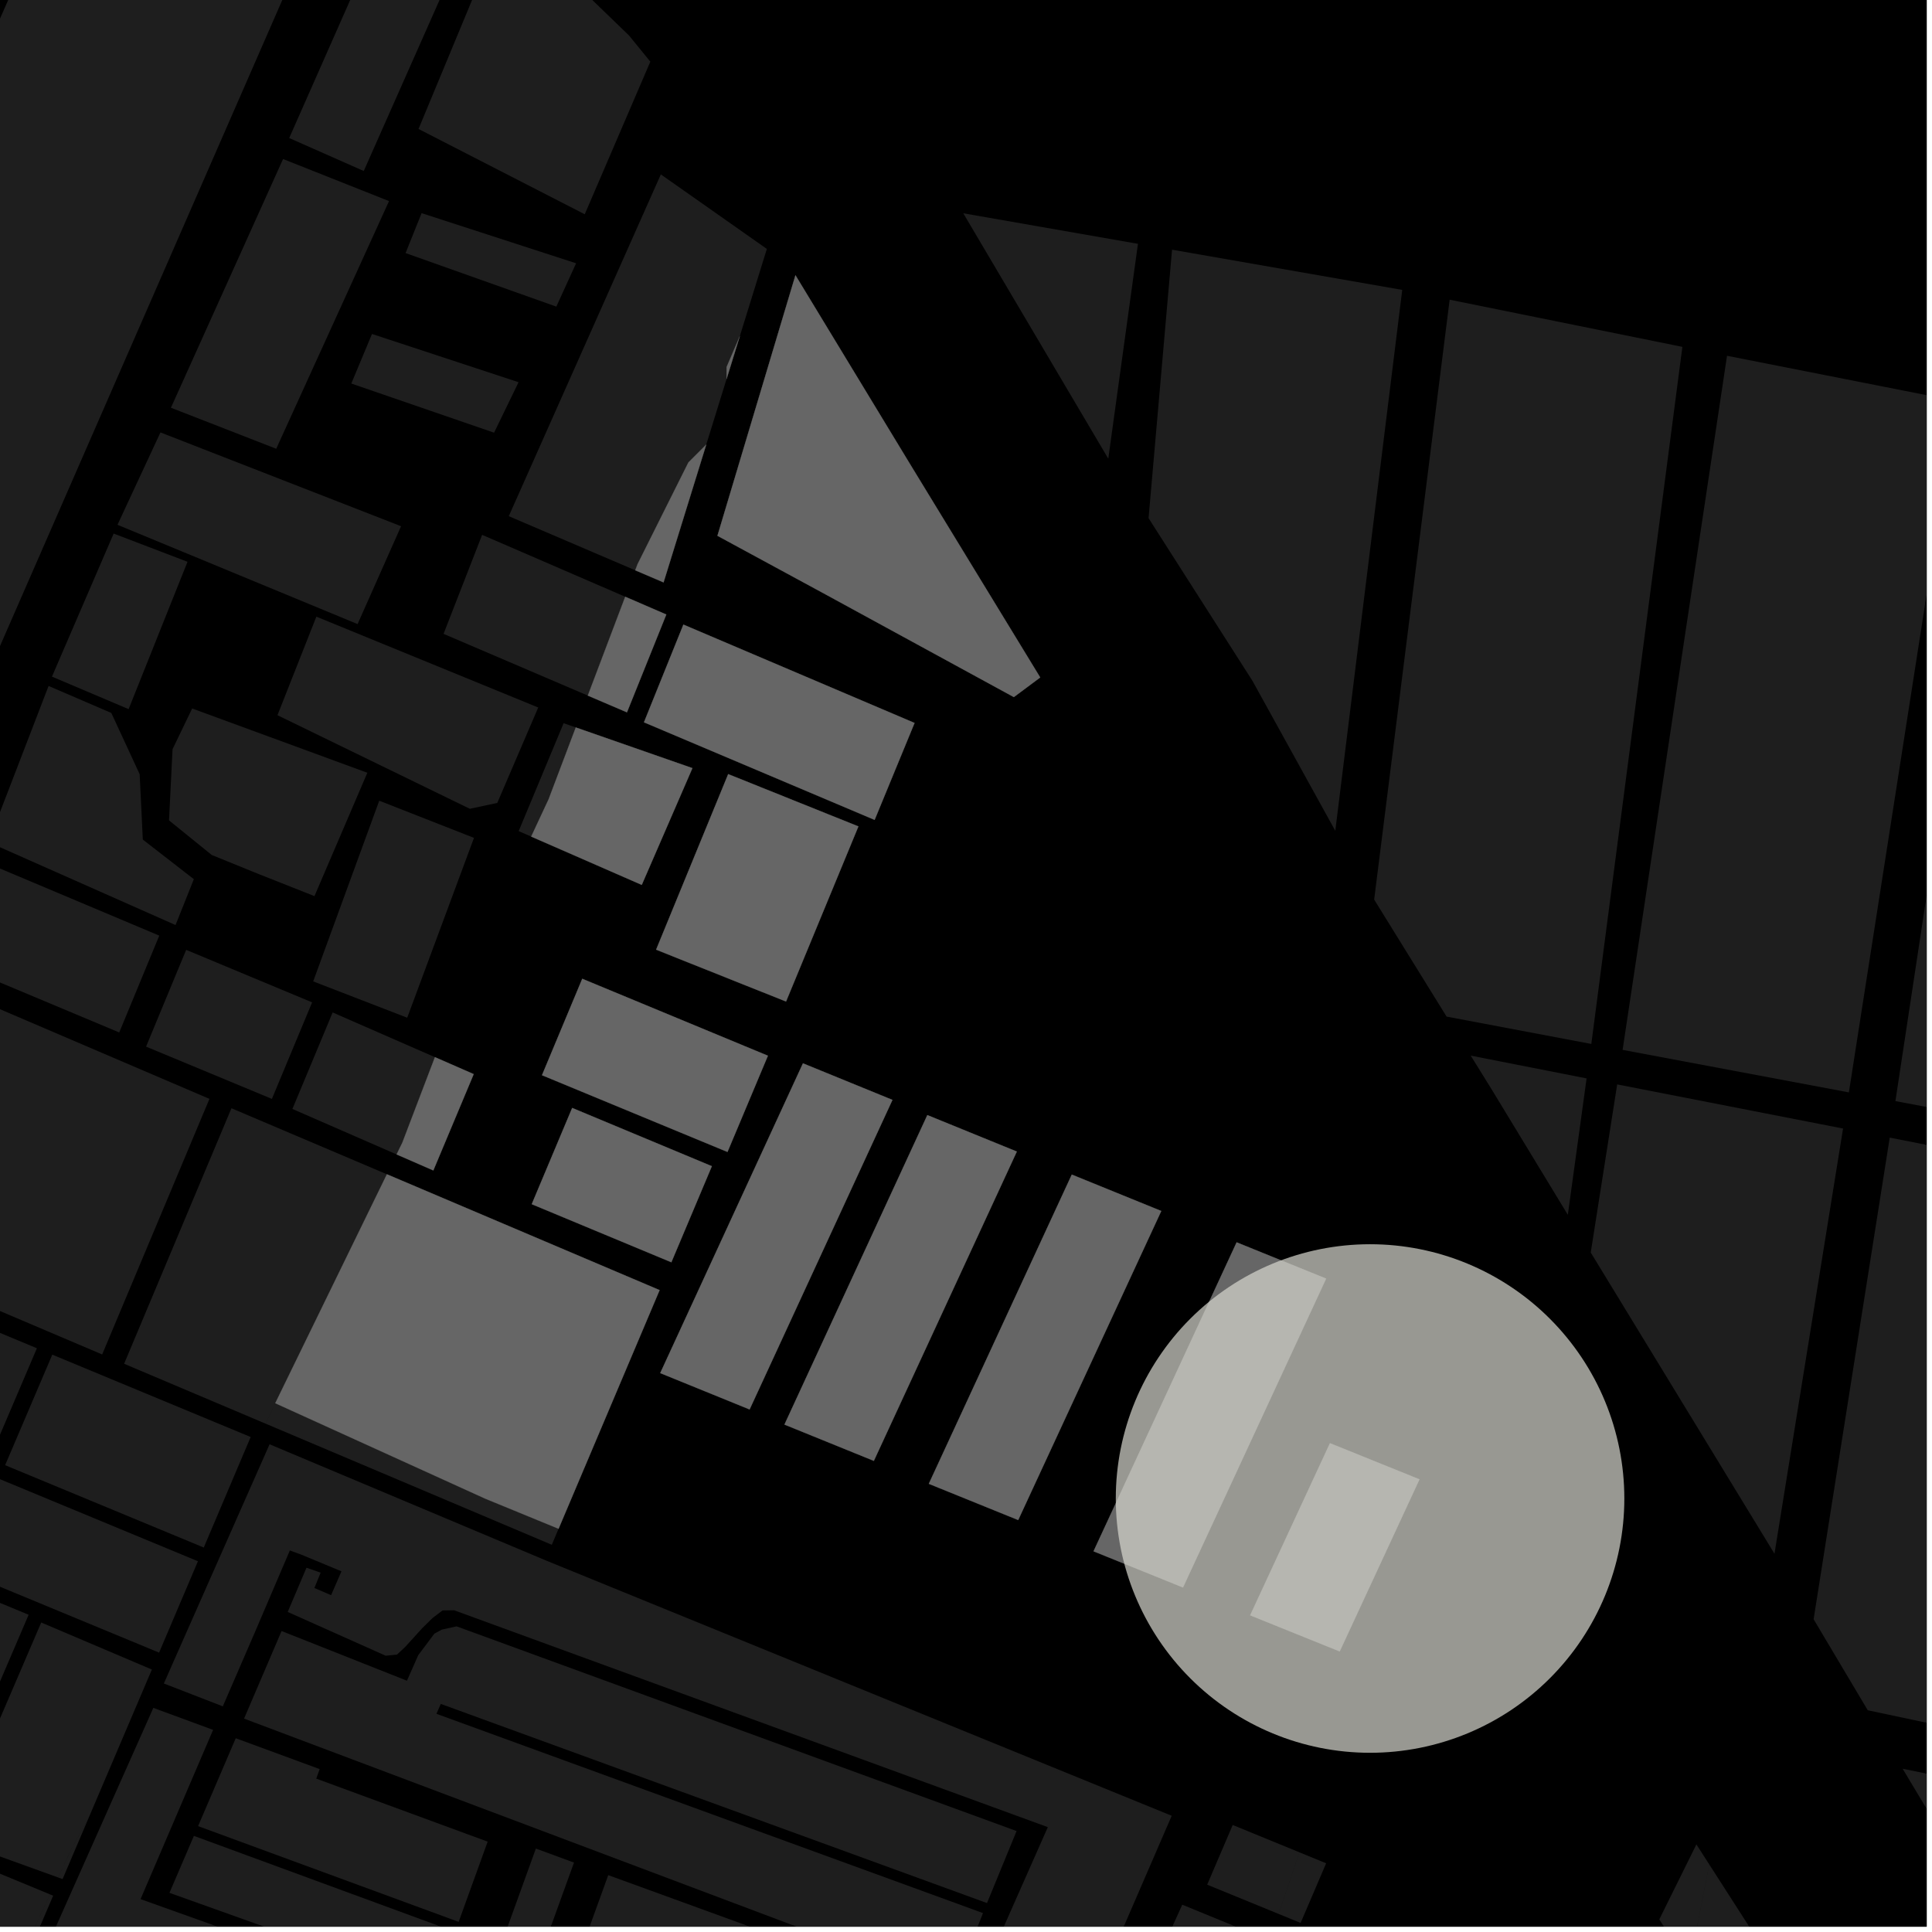 <?xml version="1.0" encoding="UTF-8"?>
<svg xmlns="http://www.w3.org/2000/svg" xmlns:xlink="http://www.w3.org/1999/xlink" width="361pt" height="361pt" viewBox="0 0 361 361" version="1.1">
<defs>
<clipPath id="clip1">
  <path d="M 355 330 L 360 330 L 360 360 L 355 360 Z M 355 330 "/>
</clipPath>
<clipPath id="clip2">
  <path d="M 315 348 L 342 348 L 342 360 L 315 360 Z M 315 348 "/>
</clipPath>
<clipPath id="clip3">
  <path d="M 310 344 L 320 344 L 320 360 L 310 360 Z M 310 344 "/>
</clipPath>
<clipPath id="clip4">
  <path d="M 3 353 L 10 353 L 10 360 L 3 360 Z M 3 353 "/>
</clipPath>
<clipPath id="clip5">
  <path d="M 45 303 L 190 303 L 190 360 L 45 360 Z M 45 303 "/>
</clipPath>
<clipPath id="clip6">
  <path d="M 31 343 L 108 343 L 108 360 L 31 360 Z M 31 343 "/>
</clipPath>
<clipPath id="clip7">
  <path d="M 188 355 L 238 355 L 238 360 L 188 360 Z M 188 355 "/>
</clipPath>
<clipPath id="clip8">
  <path d="M 9 269 L 219 269 L 219 360 L 9 360 Z M 9 269 "/>
</clipPath>
<clipPath id="clip9">
  <path d="M 0 337 L 10 337 L 10 360 L 0 360 Z M 0 337 "/>
</clipPath>
<clipPath id="clip10">
  <path d="M 303 66 L 360 66 L 360 205 L 303 205 Z M 303 66 "/>
</clipPath>
<clipPath id="clip11">
  <path d="M 354 76 L 360 76 L 360 214 L 354 214 Z M 354 76 "/>
</clipPath>
<clipPath id="clip12">
  <path d="M 338 212 L 360 212 L 360 326 L 338 326 Z M 338 212 "/>
</clipPath>
</defs>
<g id="surface4312">
<path style="fill-rule:nonzero;fill:rgb(0%,0%,0%);fill-opacity:1;stroke-width:0.03;stroke-linecap:square;stroke-linejoin:miter;stroke:rgb(0%,0%,0%);stroke-opacity:1;stroke-miterlimit:10;" d="M 0 178 L 360 178 L 360 -182 L 0 -182 Z M 0 178 " transform="matrix(1,0,0,1,0,182)"/>
<g clip-path="url(#clip1)" clip-rule="nonzero">
<path style=" stroke:none;fill-rule:nonzero;fill:rgb(39.999%,39.999%,39.999%);fill-opacity:0.3;" d="M 520.785 503.711 L 451.793 491.207 L 355.512 330.492 L 583.465 376.992 Z M 520.785 503.711 "/>
</g>
<g clip-path="url(#clip2)" clip-rule="nonzero">
<path style=" stroke:none;fill-rule:nonzero;fill:rgb(39.999%,39.999%,39.999%);fill-opacity:0.3;" d="M 341.156 382.273 L 329.293 388.875 L 315.648 367.441 L 319.379 348.371 Z M 341.156 382.273 "/>
</g>
<g clip-path="url(#clip3)" clip-rule="nonzero">
<path style=" stroke:none;fill-rule:nonzero;fill:rgb(39.999%,39.999%,39.999%);fill-opacity:0.3;" d="M 315.648 367.441 L 310.043 358.641 L 316.977 344.633 L 319.379 348.371 Z M 315.648 367.441 "/>
</g>
<path style=" stroke:none;fill-rule:nonzero;fill:rgb(39.999%,39.999%,39.999%);fill-opacity:0.3;" d="M 243.023 359.309 L 238.918 357.625 L 242.793 346.109 L 247.793 348.16 Z M 243.023 359.309 "/>
<path style=" stroke:none;fill-rule:nonzero;fill:rgb(39.999%,39.999%,39.999%);fill-opacity:0.3;" d="M 238.918 357.625 L 225.566 352.156 L 230.336 341.004 L 242.793 346.109 Z M 238.918 357.625 "/>
<g clip-path="url(#clip4)" clip-rule="nonzero">
<path style=" stroke:none;fill-rule:nonzero;fill:rgb(39.999%,39.999%,39.999%);fill-opacity:0.3;" d="M 9.355 353.973 L 9.934 354.211 L 3.918 368.297 L 3.918 365.531 Z M 9.355 353.973 "/>
</g>
<g clip-path="url(#clip5)" clip-rule="nonzero">
<path style=" stroke:none;fill-rule:nonzero;fill:rgb(39.999%,39.999%,39.999%);fill-opacity:0.3;" d="M 45.605 321.129 L 52.613 304.762 L 76.039 314.047 L 78.148 309.277 L 81.168 305.25 L 82.57 304.492 L 85.32 303.891 L 189.949 342.137 L 184.426 355.594 L 82.367 318.383 L 81.961 319.293 L 81.551 320.23 L 183.676 357.465 L 178.301 371.094 Z M 45.605 321.129 "/>
</g>
<g clip-path="url(#clip6)" clip-rule="nonzero">
<path style=" stroke:none;fill-rule:nonzero;fill:rgb(39.999%,39.999%,39.999%);fill-opacity:0.3;" d="M 36.23 343.039 L 93.395 364.043 L 100.129 345.41 L 107.254 348.027 L 96.793 376.949 L 31.664 353.684 Z M 36.23 343.039 "/>
</g>
<path style=" stroke:none;fill-rule:nonzero;fill:rgb(39.999%,39.999%,39.999%);fill-opacity:0.3;" d="M 44.051 324.793 L 59.73 330.562 L 59.09 332.34 L 91.121 344.117 L 85.703 359.109 L 37.012 341.215 Z M 44.051 324.793 "/>
<path style=" stroke:none;fill-rule:nonzero;fill:rgb(39.999%,39.999%,39.999%);fill-opacity:0.3;" d="M 16.57 339.668 L 11.695 351.109 L 10.848 350.805 L 13.418 345.34 Z M 16.57 339.668 "/>
<path style=" stroke:none;fill-rule:nonzero;fill:rgb(39.999%,39.999%,39.999%);fill-opacity:0.3;" d="M 104.371 285.656 L 103.105 288.648 L 49.629 266.016 L 51.43 262.195 L 90.625 280.012 Z M 104.371 285.656 "/>
<g clip-path="url(#clip7)" clip-rule="nonzero">
<path style=" stroke:none;fill-rule:nonzero;fill:rgb(39.999%,39.999%,39.999%);fill-opacity:0.3;" d="M 205.535 435.613 L 188.07 428.473 L 220.91 355.898 L 237.246 362.594 L 233.41 374 Z M 205.535 435.613 "/>
</g>
<g clip-path="url(#clip8)" clip-rule="nonzero">
<path style=" stroke:none;fill-rule:nonzero;fill:rgb(39.999%,39.999%,39.999%);fill-opacity:0.3;" d="M 9.867 361.305 L 28.652 319.121 L 39.82 323.234 L 26.266 354.859 L 102.215 381.988 L 113.652 350.375 L 150.254 363.688 L 143.898 381.391 L 145.918 382.129 L 147.934 382.867 L 154.293 365.168 L 180.938 374.973 L 195.789 341.406 L 84.855 300.883 L 82.684 300.918 L 80.812 302.344 L 78.895 304.227 L 75.711 307.738 L 74.176 309.168 L 72.07 309.379 L 53.758 301.195 L 57.27 292.934 L 59.914 293.855 L 58.746 296.719 L 60.305 297.391 L 61.867 298.066 L 63.801 293.605 L 56.277 290.48 L 54.16 289.707 L 47.555 305.16 L 41.633 318.836 L 30.613 314.566 L 31.004 313.691 L 31.234 313.27 L 31.691 312.129 L 50.371 269.867 L 101.988 291.57 L 218.938 339.281 L 182.746 422.91 Z M 9.867 361.305 "/>
</g>
<g clip-path="url(#clip9)" clip-rule="nonzero">
<path style=" stroke:none;fill-rule:nonzero;fill:rgb(39.999%,39.999%,39.999%);fill-opacity:0.3;" d="M 3.195 369.988 L -36.09 353.762 L -29.309 337.992 L 9.355 353.973 L 3.918 365.531 L 3.918 368.297 Z M 3.195 369.988 "/>
</g>
<path style=" stroke:none;fill-rule:nonzero;fill:rgb(39.999%,39.999%,39.999%);fill-opacity:0.3;" d="M 29.727 308.797 L -7.441 293.406 L -0.137 276.336 L 36.984 291.723 Z M 29.727 308.797 "/>
<path style=" stroke:none;fill-rule:nonzero;fill:rgb(39.999%,39.999%,39.999%);fill-opacity:0.3;" d="M -19.793 291.301 L 5.352 301.723 L -3.105 321.438 L -28.246 311.027 Z M -19.793 291.301 "/>
<path style=" stroke:none;fill-rule:nonzero;fill:rgb(39.999%,39.999%,39.999%);fill-opacity:0.3;" d="M -36.5 233.855 L 6.895 251.926 L -1.918 272.582 L -45.285 254.555 Z M -36.5 233.855 "/>
<path style=" stroke:none;fill-rule:nonzero;fill:rgb(39.999%,39.999%,39.999%);fill-opacity:0.3;" d="M 9.77 253.121 L 46.84 268.508 L 38.074 289.16 L 0.957 273.773 Z M 9.77 253.121 "/>
<path style=" stroke:none;fill-rule:nonzero;fill:rgb(39.999%,39.999%,39.999%);fill-opacity:0.3;" d="M 28.379 311.957 L 16.57 339.668 L 13.418 345.34 L 10.848 350.805 L -9.586 343.426 L 7.703 303.168 Z M 28.379 311.957 "/>
<path style=" stroke:none;fill-rule:nonzero;fill:rgb(39.999%,39.999%,39.999%);fill-opacity:0.3;" d="M 54.039 25.793 L 76.469 -24.977 L 89.777 -17.254 L 67.969 31.953 Z M 54.039 25.793 "/>
<path style=" stroke:none;fill-rule:nonzero;fill:rgb(39.999%,39.999%,39.999%);fill-opacity:0.3;" d="M 32.242 139.988 L 35.906 132.383 L 68.641 144.391 L 58.758 167.445 L 48.344 163.324 L 39.566 159.758 L 31.582 153.293 Z M 32.242 139.988 "/>
<path style=" stroke:none;fill-rule:nonzero;fill:rgb(39.999%,39.999%,39.999%);fill-opacity:0.3;" d="M 52.891 29.715 L 72.691 37.574 L 51.613 83.852 L 31.938 76.188 Z M 52.891 29.715 "/>
<path style=" stroke:none;fill-rule:nonzero;fill:rgb(39.999%,39.999%,39.999%);fill-opacity:0.3;" d="M 103.953 57.293 L 75.781 47.289 L 78.777 39.828 L 107.645 49.195 Z M 103.953 57.293 "/>
<path style=" stroke:none;fill-rule:nonzero;fill:rgb(39.999%,39.999%,39.999%);fill-opacity:0.3;" d="M 92.32 80.848 L 65.641 71.664 L 69.508 62.402 L 96.895 71.418 Z M 92.32 80.848 "/>
<path style=" stroke:none;fill-rule:nonzero;fill:rgb(39.999%,39.999%,39.999%);fill-opacity:0.3;" d="M 123.48 32.586 L 143.289 46.512 L 138.25 62.777 L 135.762 68.586 L 135.762 70.816 L 131.965 83.07 L 128.633 86.402 L 119.133 105.406 L 118.695 106.559 L 95.066 96.449 Z M 123.48 32.586 "/>
<path style=" stroke:none;fill-rule:nonzero;fill:rgb(39.999%,39.999%,39.999%);fill-opacity:0.3;" d="M 29.98 80.801 L 74.941 98.324 L 66.816 116.613 L 21.953 98.059 Z M 29.98 80.801 "/>
<path style=" stroke:none;fill-rule:nonzero;fill:rgb(39.999%,39.999%,39.999%);fill-opacity:0.3;" d="M 90.086 99.938 L 116.824 111.504 L 109.836 129.973 L 82.879 118.438 Z M 90.086 99.938 "/>
<path style=" stroke:none;fill-rule:nonzero;fill:rgb(39.999%,39.999%,39.999%);fill-opacity:0.3;" d="M 21.238 99.699 L 35.039 104.973 L 24.031 132.504 L 9.707 126.43 Z M 21.238 99.699 "/>
<path style=" stroke:none;fill-rule:nonzero;fill:rgb(39.999%,39.999%,39.999%);fill-opacity:0.3;" d="M 9.078 128.172 L 20.801 133.219 L 26.098 144.664 L 26.684 156.875 L 36.219 164.277 L 32.801 172.848 L -2.156 157.352 Z M 9.078 128.172 "/>
<path style=" stroke:none;fill-rule:nonzero;fill:rgb(39.999%,39.999%,39.999%);fill-opacity:0.3;" d="M 59.113 115.223 L 100.57 132.199 L 92.918 150.027 L 87.789 151.125 L 51.844 133.637 Z M 59.113 115.223 "/>
<path style=" stroke:none;fill-rule:nonzero;fill:rgb(39.999%,39.999%,39.999%);fill-opacity:0.3;" d="M 105.312 135.133 L 107.586 135.926 L 102.504 149.355 L 99.254 156.316 L 96.914 155.297 Z M 105.312 135.133 "/>
<path style=" stroke:none;fill-rule:nonzero;fill:rgb(39.999%,39.999%,39.999%);fill-opacity:0.3;" d="M -0.004 162.285 L 29.762 174.824 L 22.281 192.918 L -7.434 180.461 Z M -0.004 162.285 "/>
<path style=" stroke:none;fill-rule:nonzero;fill:rgb(39.999%,39.999%,39.999%);fill-opacity:0.3;" d="M 34.785 177.484 L 58.32 187.293 L 50.805 205.332 L 27.293 195.566 Z M 34.785 177.484 "/>
<path style=" stroke:none;fill-rule:nonzero;fill:rgb(39.999%,39.999%,39.999%);fill-opacity:0.3;" d="M 62.156 189.18 L 81.266 197.535 L 75.184 213.496 L 74.105 215.707 L 54.637 207.211 Z M 62.156 189.18 "/>
<path style=" stroke:none;fill-rule:nonzero;fill:rgb(39.999%,39.999%,39.999%);fill-opacity:0.3;" d="M 70.863 149.613 L 88.566 156.559 L 76.09 190.164 L 58.52 183.375 Z M 70.863 149.613 "/>
<path style=" stroke:none;fill-rule:nonzero;fill:rgb(39.999%,39.999%,39.999%);fill-opacity:0.3;" d="M -13.719 182.699 L 39.137 205.328 L 19.09 253.086 L -33.641 230.66 Z M -13.719 182.699 "/>
<path style=" stroke:none;fill-rule:nonzero;fill:rgb(39.999%,39.999%,39.999%);fill-opacity:0.3;" d="M 43.246 207.078 L 72.293 219.418 L 51.43 262.195 L 49.629 266.016 L 23.191 254.824 Z M 43.246 207.078 "/>
<path style=" stroke:none;fill-rule:nonzero;fill:rgb(39.999%,39.999%,39.999%);fill-opacity:0.3;" d="M 31.004 313.691 L 31.691 312.129 L 31.234 313.27 Z M 31.004 313.691 "/>
<path style=" stroke:none;fill-rule:nonzero;fill:rgb(39.999%,39.999%,39.999%);fill-opacity:0.3;" d="M 94.258 -14.566 L 97.621 -12.617 L 117.551 6.648 L 121.516 11.523 L 109.262 40.039 L 78.203 24.098 Z M 94.258 -14.566 "/>
<path style=" stroke:none;fill-rule:nonzero;fill:rgb(39.999%,39.999%,39.999%);fill-opacity:0.3;" d="M -25.324 -71.473 L 17.105 -53.781 L -71.582 144.938 L -113.453 127.555 Z M -25.324 -71.473 "/>
<path style=" stroke:none;fill-rule:nonzero;fill:rgb(39.999%,39.999%,39.999%);fill-opacity:0.3;" d="M 24.004 -50.91 L 67.152 -32.965 L -20.355 167.305 L -63.926 148.316 Z M 24.004 -50.91 "/>
<path style=" stroke:none;fill-rule:nonzero;fill:rgb(39.999%,39.999%,39.999%);fill-opacity:0.3;" d="M 138.25 62.777 L 135.762 70.816 L 135.762 68.586 Z M 138.25 62.777 "/>
<path style=" stroke:none;fill-rule:nonzero;fill:rgb(39.999%,39.999%,39.999%);fill-opacity:0.3;" d="M 131.965 83.07 L 123.988 108.824 L 118.695 106.559 L 119.133 105.406 L 128.633 86.402 Z M 131.965 83.07 "/>
<path style=" stroke:none;fill-rule:nonzero;fill:rgb(39.999%,39.999%,39.999%);fill-opacity:0.3;" d="M 116.824 111.504 L 124.5 114.824 L 117.148 133.102 L 109.836 129.973 Z M 116.824 111.504 "/>
<path style=" stroke:none;fill-rule:nonzero;fill:rgb(39.999%,39.999%,39.999%);fill-opacity:0.3;" d="M 127.695 116.707 L 170.887 135.086 L 163.426 153.199 L 120.328 134.965 Z M 127.695 116.707 "/>
<path style=" stroke:none;fill-rule:nonzero;fill:rgb(39.999%,39.999%,39.999%);fill-opacity:0.3;" d="M 136.066 144.648 L 160.395 154.418 L 146.875 187.137 L 122.598 177.449 Z M 136.066 144.648 "/>
<path style=" stroke:none;fill-rule:nonzero;fill:rgb(39.999%,39.999%,39.999%);fill-opacity:0.3;" d="M 107.586 135.926 L 129.379 143.527 L 119.914 165.344 L 99.254 156.316 L 102.504 149.355 Z M 107.586 135.926 "/>
<path style=" stroke:none;fill-rule:nonzero;fill:rgb(39.999%,39.999%,39.999%);fill-opacity:0.3;" d="M 81.266 197.535 L 88.512 200.703 L 80.969 218.699 L 74.105 215.707 L 75.184 213.496 Z M 81.266 197.535 "/>
<path style=" stroke:none;fill-rule:nonzero;fill:rgb(39.999%,39.999%,39.999%);fill-opacity:0.3;" d="M 106.914 207.023 L 133.012 217.906 L 125.445 235.859 L 99.359 225.004 Z M 106.914 207.023 "/>
<path style=" stroke:none;fill-rule:nonzero;fill:rgb(39.999%,39.999%,39.999%);fill-opacity:0.3;" d="M 108.797 182.887 L 143.484 197.266 L 135.934 215.246 L 101.273 200.906 Z M 108.797 182.887 "/>
<path style=" stroke:none;fill-rule:nonzero;fill:rgb(39.999%,39.999%,39.999%);fill-opacity:0.3;" d="M 163.281 272.965 L 146.578 266.184 L 173.277 208.359 L 189.996 215.172 Z M 163.281 272.965 "/>
<path style=" stroke:none;fill-rule:nonzero;fill:rgb(39.999%,39.999%,39.999%);fill-opacity:0.3;" d="M 190.254 284.023 L 173.551 277.254 L 200.27 219.477 L 216.988 226.277 Z M 190.254 284.023 "/>
<path style=" stroke:none;fill-rule:nonzero;fill:rgb(39.999%,39.999%,39.999%);fill-opacity:0.3;" d="M 221.043 296.621 L 204.328 289.863 L 231.07 232.133 L 247.789 238.914 Z M 221.043 296.621 "/>
<path style=" stroke:none;fill-rule:nonzero;fill:rgb(39.999%,39.999%,39.999%);fill-opacity:0.3;" d="M 140.066 263.359 L 123.367 256.566 L 150.035 198.688 L 166.758 205.52 Z M 140.066 263.359 "/>
<path style=" stroke:none;fill-rule:nonzero;fill:rgb(39.999%,39.999%,39.999%);fill-opacity:0.3;" d="M 250.324 308.57 L 233.602 301.824 L 248.508 269.668 L 265.23 276.422 Z M 250.324 308.57 "/>
<path style=" stroke:none;fill-rule:nonzero;fill:rgb(39.999%,39.999%,39.999%);fill-opacity:0.3;" d="M 72.293 219.418 L 123.25 241.062 L 104.371 285.656 L 90.625 280.012 L 51.43 262.195 Z M 72.293 219.418 "/>
<path style=" stroke:none;fill-rule:nonzero;fill:rgb(39.999%,39.999%,39.999%);fill-opacity:0.3;" d="M 148.633 51.43 L 169.934 86.539 L 194.367 126.586 L 189.441 130.254 L 154.297 111.086 L 134.055 100.113 Z M 148.633 51.43 "/>
<path style=" stroke:none;fill-rule:nonzero;fill:rgb(39.999%,39.999%,39.999%);fill-opacity:0.3;" d="M 179.992 39.852 L 212.629 45.559 L 207.086 85.707 Z M 179.992 39.852 "/>
<g clip-path="url(#clip10)" clip-rule="nonzero">
<path style=" stroke:none;fill-rule:nonzero;fill:rgb(39.999%,39.999%,39.999%);fill-opacity:0.3;" d="M 322.699 66.477 L 365.633 74.949 L 345.469 204.117 L 303.188 196.172 Z M 322.699 66.477 "/>
</g>
<g clip-path="url(#clip11)" clip-rule="nonzero">
<path style=" stroke:none;fill-rule:nonzero;fill:rgb(39.999%,39.999%,39.999%);fill-opacity:0.3;" d="M 373.762 76.535 L 419.258 85.391 L 397.379 213.895 L 354.164 205.742 Z M 373.762 76.535 "/>
</g>
<path style=" stroke:none;fill-rule:nonzero;fill:rgb(39.999%,39.999%,39.999%);fill-opacity:0.3;" d="M 274.812 197.246 L 296.461 201.504 L 292.953 226.992 L 278.785 203.664 Z M 274.812 197.246 "/>
<g clip-path="url(#clip12)" clip-rule="nonzero">
<path style=" stroke:none;fill-rule:nonzero;fill:rgb(39.999%,39.999%,39.999%);fill-opacity:0.3;" d="M 353.102 212.566 L 396.117 221.031 L 377.527 325.629 L 348.996 319.566 L 338.879 302.562 Z M 353.102 212.566 "/>
</g>
<path style=" stroke:none;fill-rule:nonzero;fill:rgb(39.999%,39.999%,39.999%);fill-opacity:0.3;" d="M 270.871 56 L 314.359 64.812 L 297.344 195.066 L 270.297 189.953 L 256.766 168.086 Z M 270.871 56 "/>
<path style=" stroke:none;fill-rule:nonzero;fill:rgb(39.999%,39.999%,39.999%);fill-opacity:0.3;" d="M 302.176 202.625 L 344.383 210.871 L 331.566 290.32 L 297.234 234.039 Z M 302.176 202.625 "/>
<path style=" stroke:none;fill-rule:nonzero;fill:rgb(39.999%,39.999%,39.999%);fill-opacity:0.3;" d="M 234.035 127.234 L 214.613 96.82 L 219 46.656 L 262.012 54.168 L 249.504 155.242 Z M 234.035 127.234 "/>
<path style="fill-rule:nonzero;fill:rgb(39.999%,39.999%,39.999%);fill-opacity:1;stroke-width:0.03;stroke-linecap:square;stroke-linejoin:miter;stroke:rgb(39.999%,39.999%,39.999%);stroke-opacity:1;stroke-miterlimit:3.239;" d="M 212.25 75.777 L 209.762 83.816 L 209.762 81.586 Z M 212.25 75.777 " transform="matrix(1,0,0,1,-74,-13)"/>
<path style="fill-rule:nonzero;fill:rgb(39.999%,39.999%,39.999%);fill-opacity:1;stroke-width:0.03;stroke-linecap:square;stroke-linejoin:miter;stroke:rgb(39.999%,39.999%,39.999%);stroke-opacity:1;stroke-miterlimit:3.239;" d="M 205.965 96.07 L 197.988 121.824 L 192.695 119.559 L 193.133 118.406 L 202.633 99.402 Z M 205.965 96.07 " transform="matrix(1,0,0,1,-74,-13)"/>
<path style="fill-rule:nonzero;fill:rgb(39.999%,39.999%,39.999%);fill-opacity:1;stroke-width:0.03;stroke-linecap:square;stroke-linejoin:miter;stroke:rgb(39.999%,39.999%,39.999%);stroke-opacity:1;stroke-miterlimit:3.239;" d="M 190.824 124.504 L 198.5 127.824 L 191.148 146.102 L 183.836 142.973 Z M 190.824 124.504 " transform="matrix(1,0,0,1,-74,-13)"/>
<path style="fill-rule:nonzero;fill:rgb(39.999%,39.999%,39.999%);fill-opacity:1;stroke-width:0.03;stroke-linecap:square;stroke-linejoin:miter;stroke:rgb(39.999%,39.999%,39.999%);stroke-opacity:1;stroke-miterlimit:3.239;" d="M 201.695 129.707 L 244.887 148.086 L 237.426 166.199 L 194.328 147.965 Z M 201.695 129.707 " transform="matrix(1,0,0,1,-74,-13)"/>
<path style="fill-rule:nonzero;fill:rgb(39.999%,39.999%,39.999%);fill-opacity:1;stroke-width:0.03;stroke-linecap:square;stroke-linejoin:miter;stroke:rgb(39.999%,39.999%,39.999%);stroke-opacity:1;stroke-miterlimit:3.239;" d="M 210.066 157.648 L 234.395 167.418 L 220.875 200.137 L 196.598 190.449 Z M 210.066 157.648 " transform="matrix(1,0,0,1,-74,-13)"/>
<path style="fill-rule:nonzero;fill:rgb(39.999%,39.999%,39.999%);fill-opacity:1;stroke-width:0.03;stroke-linecap:square;stroke-linejoin:miter;stroke:rgb(39.999%,39.999%,39.999%);stroke-opacity:1;stroke-miterlimit:3.239;" d="M 181.586 148.926 L 203.379 156.527 L 193.914 178.344 L 173.254 169.316 L 176.504 162.355 Z M 181.586 148.926 " transform="matrix(1,0,0,1,-74,-13)"/>
<path style="fill-rule:nonzero;fill:rgb(39.999%,39.999%,39.999%);fill-opacity:1;stroke-width:0.03;stroke-linecap:square;stroke-linejoin:miter;stroke:rgb(39.999%,39.999%,39.999%);stroke-opacity:1;stroke-miterlimit:3.239;" d="M 155.266 210.535 L 162.512 213.703 L 154.969 231.699 L 148.105 228.707 L 149.184 226.496 Z M 155.266 210.535 " transform="matrix(1,0,0,1,-74,-13)"/>
<path style="fill-rule:nonzero;fill:rgb(39.999%,39.999%,39.999%);fill-opacity:1;stroke-width:0.03;stroke-linecap:square;stroke-linejoin:miter;stroke:rgb(39.999%,39.999%,39.999%);stroke-opacity:1;stroke-miterlimit:3.239;" d="M 180.914 220.023 L 207.012 230.906 L 199.445 248.859 L 173.359 238.004 Z M 180.914 220.023 " transform="matrix(1,0,0,1,-74,-13)"/>
<path style="fill-rule:nonzero;fill:rgb(39.999%,39.999%,39.999%);fill-opacity:1;stroke-width:0.03;stroke-linecap:square;stroke-linejoin:miter;stroke:rgb(39.999%,39.999%,39.999%);stroke-opacity:1;stroke-miterlimit:3.239;" d="M 182.797 195.887 L 217.484 210.266 L 209.934 228.246 L 175.273 213.906 Z M 182.797 195.887 " transform="matrix(1,0,0,1,-74,-13)"/>
<path style="fill-rule:nonzero;fill:rgb(39.999%,39.999%,39.999%);fill-opacity:1;stroke-width:0.03;stroke-linecap:square;stroke-linejoin:miter;stroke:rgb(39.999%,39.999%,39.999%);stroke-opacity:1;stroke-miterlimit:3.239;" d="M 237.281 285.965 L 220.578 279.184 L 247.277 221.359 L 263.996 228.172 Z M 237.281 285.965 " transform="matrix(1,0,0,1,-74,-13)"/>
<path style="fill-rule:nonzero;fill:rgb(39.999%,39.999%,39.999%);fill-opacity:1;stroke-width:0.03;stroke-linecap:square;stroke-linejoin:miter;stroke:rgb(39.999%,39.999%,39.999%);stroke-opacity:1;stroke-miterlimit:3.239;" d="M 264.254 297.023 L 247.551 290.254 L 274.27 232.477 L 290.988 239.277 Z M 264.254 297.023 " transform="matrix(1,0,0,1,-74,-13)"/>
<path style="fill-rule:nonzero;fill:rgb(39.999%,39.999%,39.999%);fill-opacity:1;stroke-width:0.03;stroke-linecap:square;stroke-linejoin:miter;stroke:rgb(39.999%,39.999%,39.999%);stroke-opacity:1;stroke-miterlimit:3.239;" d="M 295.043 309.621 L 278.328 302.863 L 305.07 245.133 L 321.789 251.914 Z M 295.043 309.621 " transform="matrix(1,0,0,1,-74,-13)"/>
<path style="fill-rule:nonzero;fill:rgb(39.999%,39.999%,39.999%);fill-opacity:1;stroke-width:0.03;stroke-linecap:square;stroke-linejoin:miter;stroke:rgb(39.999%,39.999%,39.999%);stroke-opacity:1;stroke-miterlimit:3.239;" d="M 214.066 276.359 L 197.367 269.566 L 224.035 211.688 L 240.758 218.52 Z M 214.066 276.359 " transform="matrix(1,0,0,1,-74,-13)"/>
<path style="fill-rule:nonzero;fill:rgb(39.999%,39.999%,39.999%);fill-opacity:1;stroke-width:0.03;stroke-linecap:square;stroke-linejoin:miter;stroke:rgb(39.999%,39.999%,39.999%);stroke-opacity:1;stroke-miterlimit:3.239;" d="M 324.324 321.57 L 307.602 314.824 L 322.508 282.668 L 339.23 289.422 Z M 324.324 321.57 " transform="matrix(1,0,0,1,-74,-13)"/>
<path style="fill-rule:nonzero;fill:rgb(39.999%,39.999%,39.999%);fill-opacity:1;stroke-width:0.03;stroke-linecap:square;stroke-linejoin:miter;stroke:rgb(39.999%,39.999%,39.999%);stroke-opacity:1;stroke-miterlimit:3.239;" d="M 146.293 232.418 L 197.25 254.062 L 178.371 298.656 L 164.625 293.012 L 125.43 275.195 Z M 146.293 232.418 " transform="matrix(1,0,0,1,-74,-13)"/>
<path style="fill-rule:nonzero;fill:rgb(39.999%,39.999%,39.999%);fill-opacity:1;stroke-width:0.03;stroke-linecap:square;stroke-linejoin:miter;stroke:rgb(39.999%,39.999%,39.999%);stroke-opacity:1;stroke-miterlimit:3.239;" d="M 222.633 64.43 L 243.934 99.539 L 268.367 139.586 L 263.441 143.254 L 228.297 124.086 L 208.055 113.113 Z M 222.633 64.43 " transform="matrix(1,0,0,1,-74,-13)"/>
<path style=" stroke:none;fill-rule:evenodd;fill:rgb(85.097%,85.097%,81.96%);fill-opacity:0.7;" d="M 303.512 280 C 303.512 267.398 298.504 255.316 289.594 246.406 C 280.684 237.496 268.602 232.488 256 232.488 C 243.398 232.488 231.316 237.496 222.406 246.406 C 213.496 255.316 208.488 267.398 208.488 280 C 208.488 292.602 213.496 304.684 222.406 313.594 C 231.316 322.504 243.398 327.512 256 327.512 C 268.602 327.512 280.684 322.504 289.594 313.594 C 298.504 304.684 303.512 292.602 303.512 280 Z M 303.512 280 "/>
</g>
</svg>
